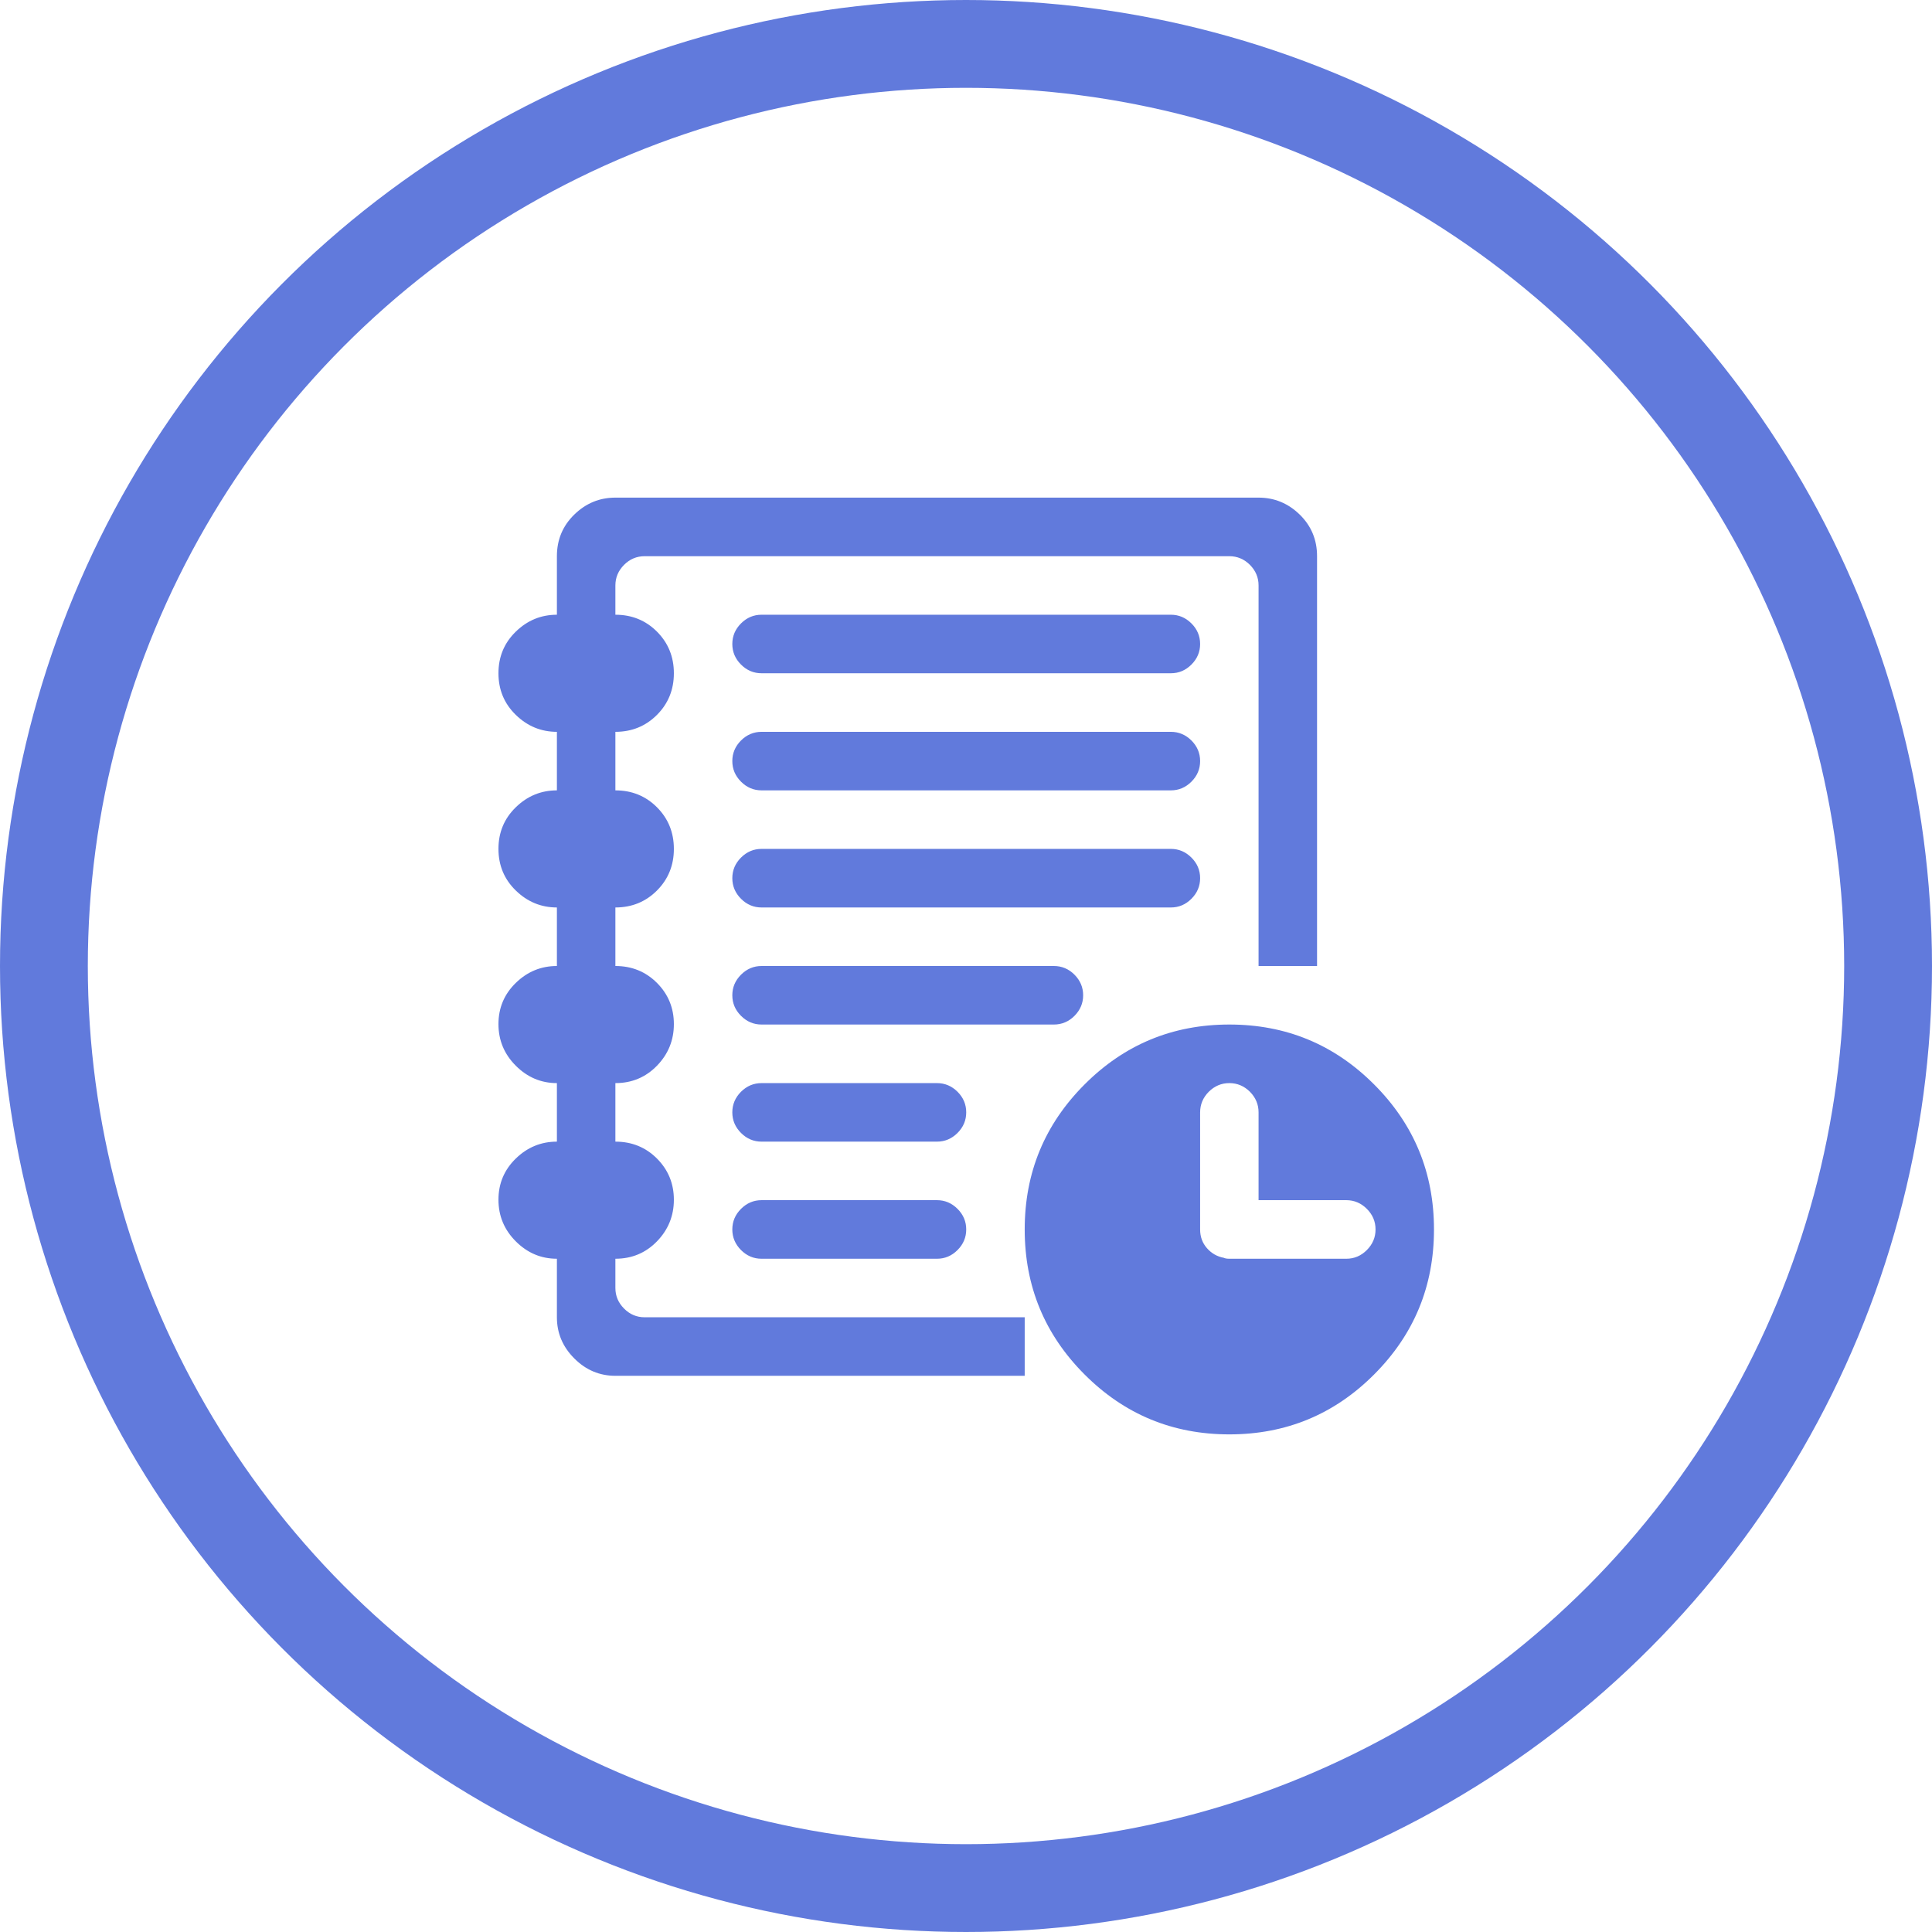 <svg width="44" height="44" viewBox="0 0 44 44" fill="none" xmlns="http://www.w3.org/2000/svg">
<circle cx="22" cy="22" r="21" stroke="#617ADC" stroke-width="2"/>
<g clip-path="url(#clip0)">
<path d="M27.997 32.667C26.707 32.667 25.608 32.212 24.7 31.302C23.791 30.392 23.337 29.292 23.337 28C23.337 26.708 23.791 25.608 24.7 24.698C25.608 23.788 26.707 23.333 27.997 23.333C29.288 23.333 30.387 23.788 31.295 24.698C32.204 25.608 32.658 26.708 32.658 28C32.658 29.292 32.204 30.392 31.295 31.302C30.387 32.212 29.288 32.667 27.997 32.667ZM30.661 27.333H28.663V25.333C28.663 25.153 28.597 24.996 28.466 24.864C28.334 24.733 28.178 24.667 27.997 24.667C27.817 24.667 27.661 24.733 27.529 24.864C27.398 24.996 27.332 25.153 27.332 25.333V28C27.332 28.167 27.384 28.309 27.488 28.427C27.592 28.545 27.72 28.618 27.873 28.646C27.9 28.66 27.942 28.667 27.997 28.667H30.661C30.841 28.667 30.997 28.601 31.129 28.469C31.261 28.337 31.327 28.18 31.327 28C31.327 27.819 31.261 27.663 31.129 27.531C30.997 27.399 30.841 27.333 30.661 27.333ZM21.339 28.667H17.344C17.164 28.667 17.008 28.601 16.876 28.469C16.744 28.337 16.678 28.18 16.678 28C16.678 27.819 16.744 27.663 16.876 27.531C17.008 27.399 17.164 27.333 17.344 27.333H21.339C21.519 27.333 21.675 27.399 21.807 27.531C21.939 27.663 22.005 27.819 22.005 28C22.005 28.18 21.939 28.337 21.807 28.469C21.675 28.601 21.519 28.667 21.339 28.667ZM17.344 24.667H21.339C21.519 24.667 21.675 24.733 21.807 24.864C21.939 24.996 22.005 25.153 22.005 25.333C22.005 25.514 21.939 25.67 21.807 25.802C21.675 25.934 21.519 26 21.339 26H17.344C17.164 26 17.008 25.934 16.876 25.802C16.744 25.67 16.678 25.514 16.678 25.333C16.678 25.153 16.744 24.996 16.876 24.864C17.008 24.733 17.164 24.667 17.344 24.667ZM24.002 23.333H17.344C17.164 23.333 17.008 23.267 16.876 23.135C16.744 23.003 16.678 22.847 16.678 22.667C16.678 22.486 16.744 22.33 16.876 22.198C17.008 22.066 17.164 22 17.344 22H24.002C24.183 22 24.339 22.066 24.471 22.198C24.602 22.33 24.668 22.486 24.668 22.667C24.668 22.847 24.602 23.003 24.471 23.135C24.339 23.267 24.183 23.333 24.002 23.333ZM26.666 20.667H17.344C17.164 20.667 17.008 20.601 16.876 20.469C16.744 20.337 16.678 20.18 16.678 20C16.678 19.819 16.744 19.663 16.876 19.531C17.008 19.399 17.164 19.333 17.344 19.333H26.666C26.846 19.333 27.002 19.399 27.134 19.531C27.266 19.663 27.332 19.819 27.332 20C27.332 20.18 27.266 20.337 27.134 20.469C27.002 20.601 26.846 20.667 26.666 20.667ZM26.666 15.333H17.344C17.164 15.333 17.008 15.267 16.876 15.135C16.744 15.003 16.678 14.847 16.678 14.667C16.678 14.486 16.744 14.33 16.876 14.198C17.008 14.066 17.164 14 17.344 14H26.666C26.846 14 27.002 14.066 27.134 14.198C27.266 14.33 27.332 14.486 27.332 14.667C27.332 14.847 27.266 15.003 27.134 15.135C27.002 15.267 26.846 15.333 26.666 15.333ZM26.666 18H17.344C17.164 18 17.008 17.934 16.876 17.802C16.744 17.67 16.678 17.514 16.678 17.333C16.678 17.153 16.744 16.996 16.876 16.864C17.008 16.733 17.164 16.667 17.344 16.667H26.666C26.846 16.667 27.002 16.733 27.134 16.864C27.266 16.996 27.332 17.153 27.332 17.333C27.332 17.514 27.266 17.67 27.134 17.802C27.002 17.934 26.846 18 26.666 18ZM28.663 13.333C28.663 13.153 28.597 12.996 28.466 12.864C28.334 12.733 28.178 12.667 27.997 12.667H14.681C14.5 12.667 14.344 12.733 14.213 12.864C14.081 12.996 14.015 13.153 14.015 13.333V14C14.389 14 14.705 14.128 14.962 14.385C15.218 14.642 15.347 14.958 15.347 15.333C15.347 15.708 15.218 16.024 14.962 16.281C14.705 16.538 14.389 16.667 14.015 16.667V18C14.389 18 14.705 18.128 14.962 18.385C15.218 18.642 15.347 18.958 15.347 19.333C15.347 19.708 15.218 20.024 14.962 20.281C14.705 20.538 14.389 20.667 14.015 20.667V22C14.389 22 14.705 22.128 14.962 22.385C15.218 22.642 15.347 22.955 15.347 23.323C15.347 23.691 15.218 24.007 14.962 24.271C14.705 24.535 14.389 24.667 14.015 24.667V26C14.389 26 14.705 26.128 14.962 26.385C15.218 26.642 15.347 26.955 15.347 27.323C15.347 27.691 15.218 28.007 14.962 28.271C14.705 28.535 14.389 28.667 14.015 28.667V29.333C14.015 29.514 14.081 29.67 14.213 29.802C14.344 29.934 14.5 30 14.681 30H23.337V31.333H14.015C13.654 31.333 13.342 31.201 13.079 30.937C12.815 30.674 12.683 30.361 12.683 30V28.667C12.323 28.667 12.011 28.535 11.747 28.271C11.483 28.007 11.352 27.691 11.352 27.323C11.352 26.955 11.483 26.642 11.747 26.385C12.011 26.128 12.323 26 12.683 26V24.667C12.323 24.667 12.011 24.535 11.747 24.271C11.483 24.007 11.352 23.691 11.352 23.323C11.352 22.955 11.483 22.642 11.747 22.385C12.011 22.128 12.323 22 12.683 22V20.667C12.323 20.667 12.011 20.538 11.747 20.281C11.483 20.024 11.352 19.708 11.352 19.333C11.352 18.958 11.483 18.642 11.747 18.385C12.011 18.128 12.323 18 12.683 18V16.667C12.323 16.667 12.011 16.538 11.747 16.281C11.483 16.024 11.352 15.708 11.352 15.333C11.352 14.958 11.483 14.642 11.747 14.385C12.011 14.128 12.323 14 12.683 14V12.667C12.683 12.292 12.815 11.976 13.079 11.719C13.342 11.462 13.654 11.333 14.015 11.333H28.663C29.024 11.333 29.336 11.462 29.6 11.719C29.863 11.976 29.995 12.292 29.995 12.667V22H28.663V13.333Z" fill="#617ADC"/>
</g>
<defs>
<clipPath id="clip0">
<rect width="21.333" height="21.333" fill="white" transform="translate(11.334 11.333)"/>
</clipPath>
</defs>
</svg>
